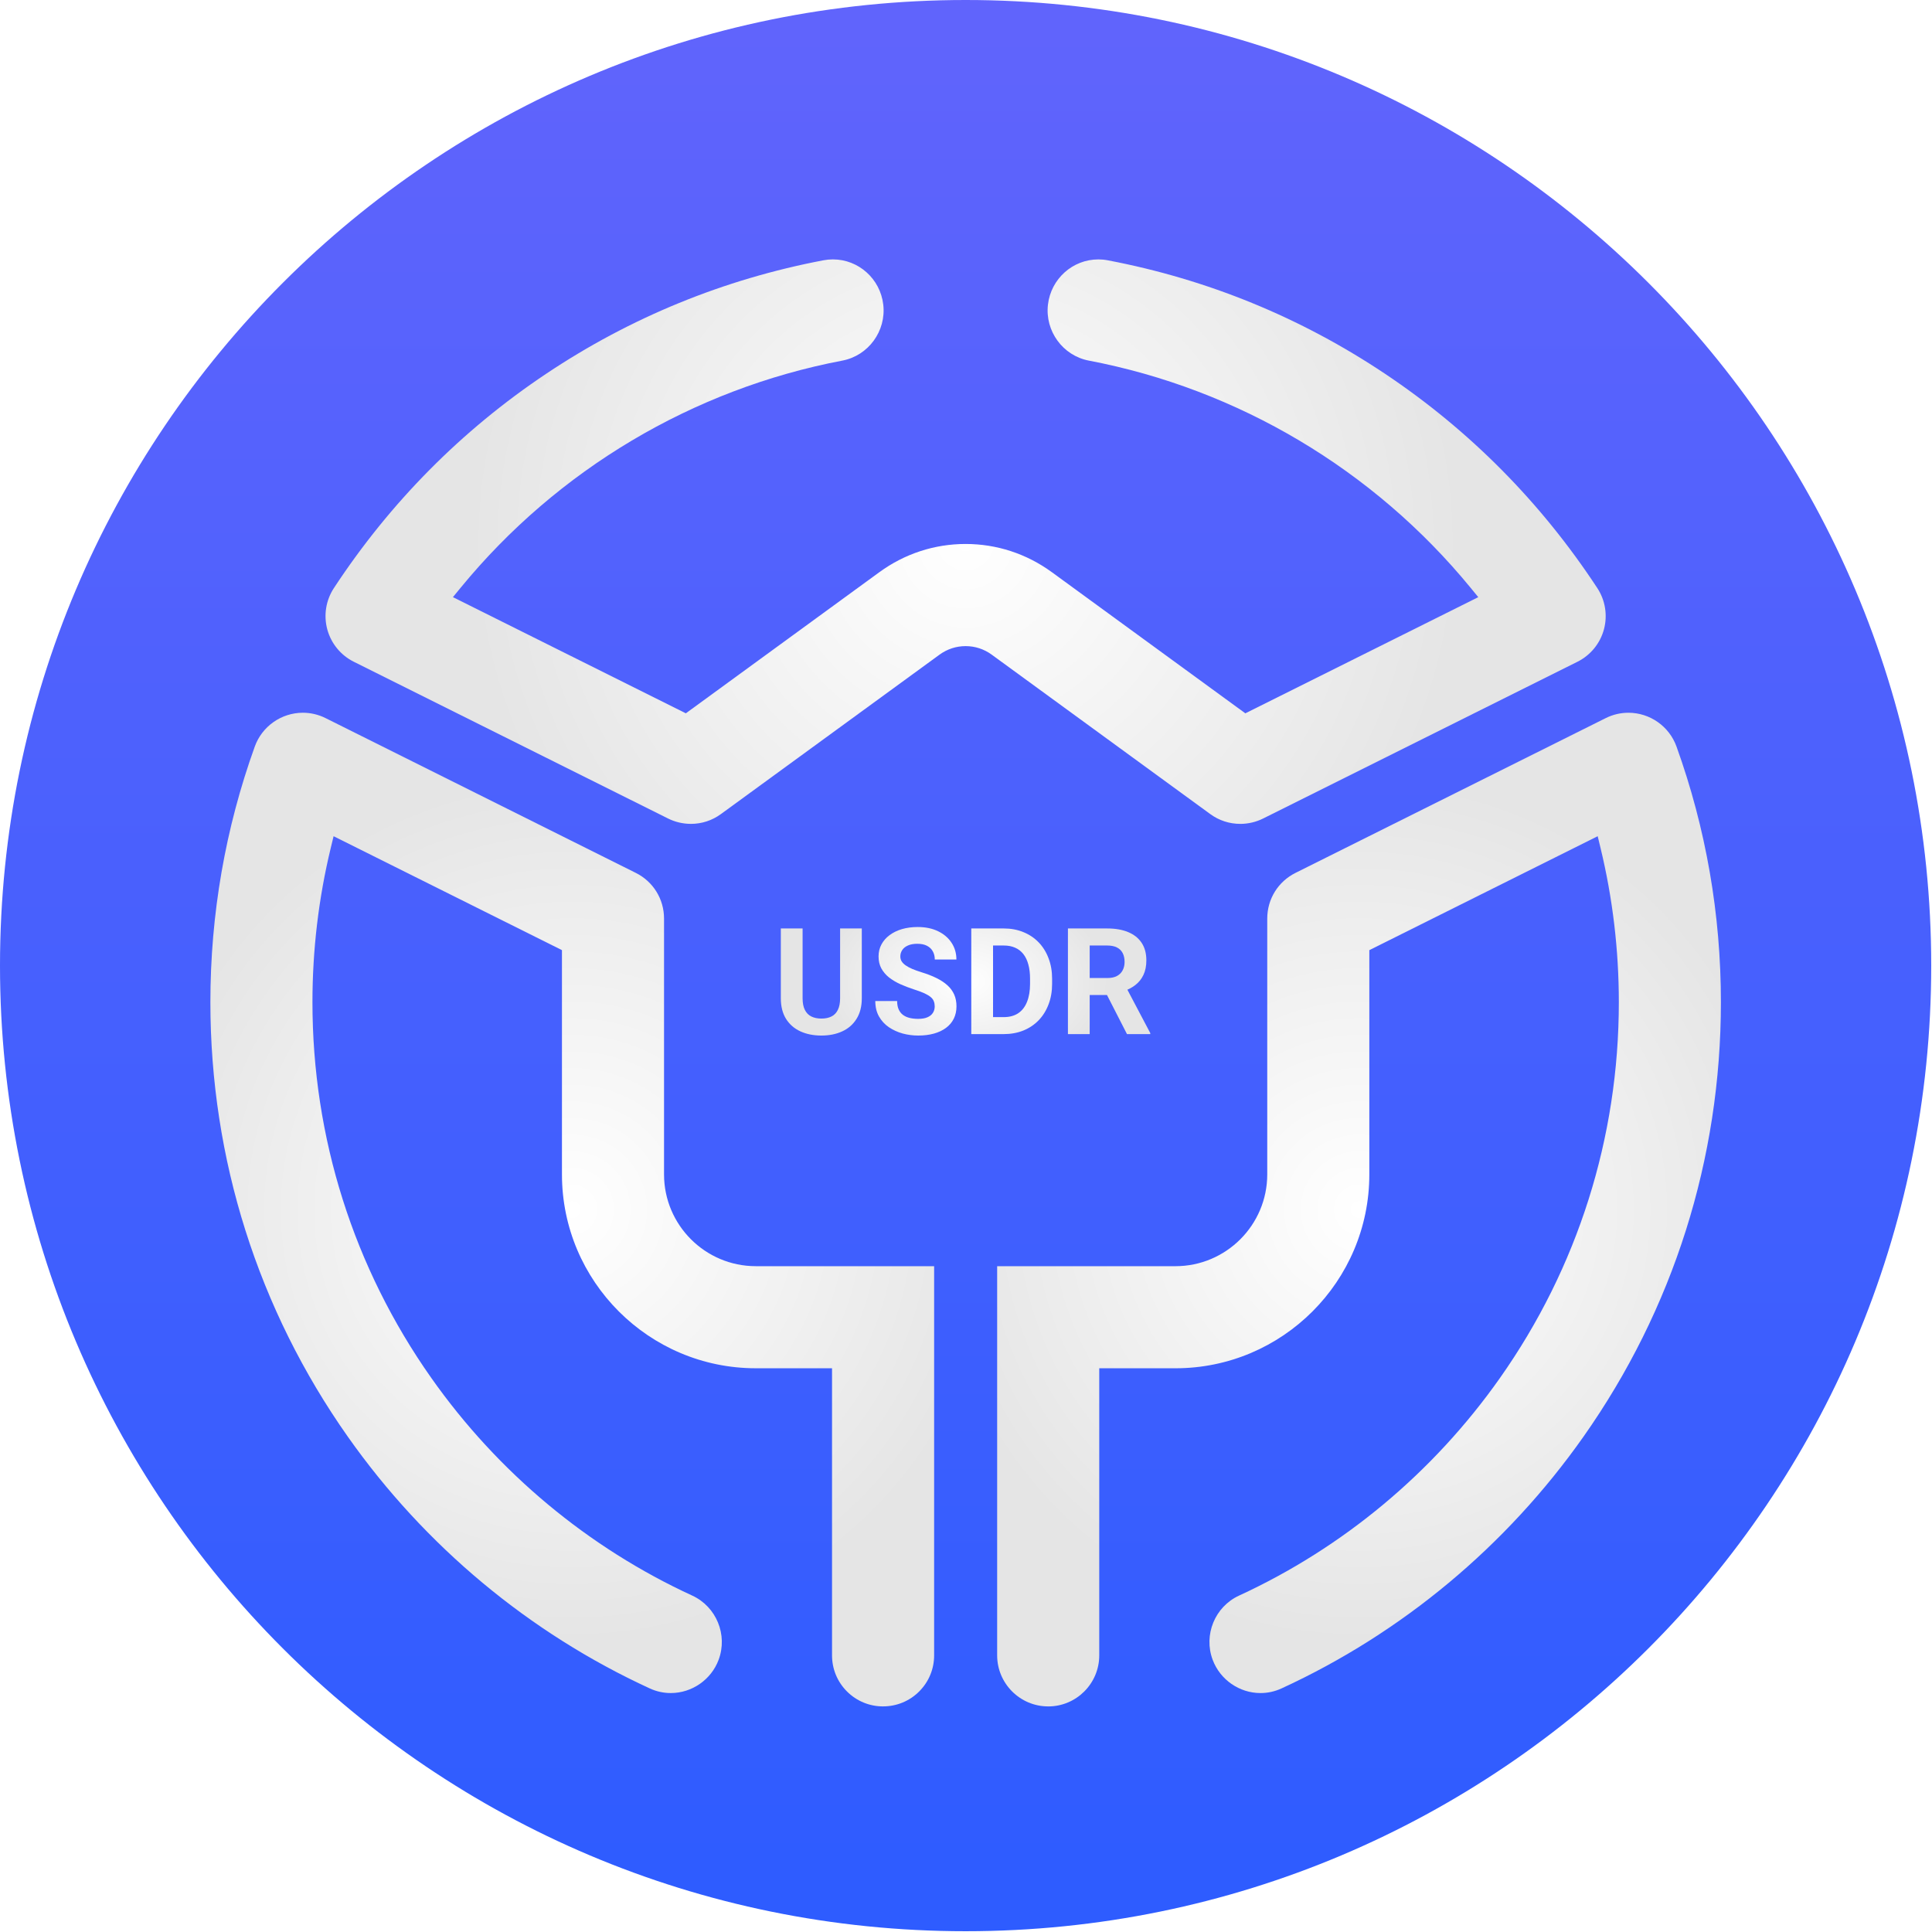 <svg width="484" height="484" viewBox="0 0 484 484" fill="none" xmlns="http://www.w3.org/2000/svg">
<g clip-path="url(#clip0_6798_7626)">
<path d="M241.903 483.805C375.502 483.805 483.805 375.502 483.805 241.903C483.805 108.303 375.502 0 241.903 0C108.303 0 0 108.303 0 241.903C0 375.502 108.303 483.805 241.903 483.805Z" fill="url(#paint0_linear_6798_7626)"/>
<g filter="url(#filter0_d_6798_7626)">
<path d="M173.066 202.064C171.098 202.064 169.122 201.601 167.359 200.72L88.627 161.45C85.36 159.823 82.941 156.863 81.99 153.341C81.039 149.816 81.641 146.044 83.646 142.994C97.732 121.545 115.614 103.486 136.801 89.323C157.918 75.204 181.294 65.635 206.276 60.88C207.059 60.732 207.855 60.654 208.646 60.654C215.09 60.654 220.518 65.52 221.272 71.977C222.047 78.602 217.546 84.764 211.028 86.006C173.619 93.135 139.667 113.334 115.422 142.879L113.466 145.265L171.815 174.368L220.301 139.009C226.639 134.389 234.108 131.946 241.901 131.946C249.695 131.946 257.16 134.389 263.502 139.009L311.979 174.372L370.336 145.269L368.381 142.883C344.136 113.338 310.184 93.139 272.775 86.01C266.257 84.768 261.76 78.61 262.53 71.986C263.285 65.529 268.712 60.658 275.157 60.658C275.948 60.658 276.743 60.732 277.526 60.884C302.509 65.639 325.885 75.208 347.002 89.327C368.184 103.491 386.07 121.549 400.156 142.998C402.161 146.048 402.764 149.824 401.813 153.345C400.862 156.871 398.443 159.827 395.176 161.454L316.435 200.724C314.673 201.601 312.701 202.068 310.729 202.068C308.003 202.068 305.395 201.22 303.194 199.613L248.44 159.671C246.522 158.273 244.263 157.535 241.905 157.535C239.548 157.535 237.289 158.273 235.371 159.671L180.601 199.613C178.399 201.22 175.792 202.068 173.066 202.068V202.064Z" fill="url(#paint1_radial_6798_7626)"/>
<path d="M262.591 423.156C255.54 423.156 249.805 417.42 249.805 410.369V312.874H294.469C307.149 312.874 317.468 302.559 317.468 289.875V225.787C317.468 220.908 320.182 216.526 324.544 214.345L402.251 175.575C404.046 174.682 405.961 174.227 407.949 174.227C413.332 174.227 418.169 177.625 419.99 182.688C427.373 203.194 431.116 224.745 431.116 246.735C431.116 285.993 419.198 323.651 396.655 355.632C377.379 382.98 351.228 404.773 321.039 418.654C319.37 419.421 317.595 419.811 315.775 419.811C310.478 419.811 305.665 416.469 303.8 411.497C301.455 405.253 304.349 398.185 310.392 395.402C336.482 383.394 359.082 364.548 375.755 340.898C395.245 313.251 405.547 280.688 405.547 246.735C405.547 233.687 404.01 220.707 400.976 208.159L400.25 205.158L343.041 233.699V289.887C343.041 316.666 321.256 338.447 294.482 338.447H275.382V410.373C275.382 417.425 269.647 423.16 262.595 423.16L262.591 423.156Z" fill="url(#paint2_radial_6798_7626)"/>
<path d="M221.221 423.154C217.807 423.154 214.597 421.825 212.182 419.411C209.767 416.996 208.439 413.786 208.439 410.371V338.445H189.347C162.565 338.445 140.78 316.656 140.78 289.877V233.697L83.571 205.156L82.845 208.157C79.811 220.705 78.274 233.685 78.274 246.733C78.274 280.69 88.576 313.249 108.065 340.896C124.738 364.546 147.339 383.392 173.429 395.4C179.455 398.175 182.358 405.23 180.033 411.462L180.017 411.511C178.156 416.467 173.343 419.809 168.046 419.809C166.222 419.809 164.451 419.419 162.782 418.652C132.593 404.771 106.446 382.978 87.166 355.63C64.623 323.645 52.705 285.991 52.705 246.733C52.705 224.743 56.448 203.196 63.831 182.686C65.651 177.627 70.493 174.225 75.872 174.225C77.856 174.225 79.774 174.68 81.57 175.573L159.277 214.343C163.643 216.52 166.353 220.906 166.353 225.785V289.881C166.353 302.557 176.667 312.872 189.343 312.872H234.016V410.367C234.016 413.782 232.688 416.992 230.273 419.407C227.859 421.821 224.649 423.15 221.234 423.15L221.221 423.154Z" fill="url(#paint3_radial_6798_7626)"/>
<path d="M210.461 228.268H215.896V245.753C215.896 247.789 215.46 249.503 214.587 250.897C213.727 252.29 212.533 253.339 211.006 254.041C209.492 254.744 207.747 255.096 205.772 255.096C203.797 255.096 202.04 254.744 200.501 254.041C198.974 253.339 197.774 252.29 196.902 250.897C196.041 249.503 195.611 247.789 195.611 245.753V228.268H201.064V245.753C201.064 246.941 201.252 247.91 201.628 248.661C202.003 249.413 202.542 249.964 203.245 250.315C203.96 250.667 204.802 250.842 205.772 250.842C206.765 250.842 207.608 250.667 208.298 250.315C209.001 249.964 209.534 249.413 209.898 248.661C210.273 247.91 210.461 246.941 210.461 245.753V228.268Z" fill="url(#paint4_radial_6798_7626)"/>
<path d="M234.163 247.807C234.163 247.334 234.09 246.91 233.945 246.535C233.811 246.147 233.557 245.796 233.181 245.481C232.806 245.153 232.278 244.832 231.6 244.517C230.921 244.202 230.043 243.875 228.964 243.536C227.765 243.148 226.626 242.712 225.547 242.227C224.481 241.742 223.536 241.179 222.712 240.537C221.9 239.882 221.258 239.125 220.785 238.265C220.325 237.404 220.094 236.405 220.094 235.266C220.094 234.163 220.337 233.163 220.821 232.267C221.306 231.358 221.985 230.582 222.857 229.94C223.73 229.286 224.76 228.783 225.947 228.431C227.147 228.08 228.461 227.904 229.891 227.904C231.842 227.904 233.545 228.256 234.999 228.959C236.453 229.661 237.58 230.625 238.38 231.848C239.191 233.072 239.597 234.472 239.597 236.047H234.181C234.181 235.272 234.017 234.593 233.69 234.011C233.375 233.418 232.89 232.951 232.236 232.612C231.594 232.273 230.782 232.103 229.8 232.103C228.855 232.103 228.068 232.248 227.438 232.539C226.807 232.818 226.335 233.2 226.02 233.684C225.705 234.157 225.547 234.69 225.547 235.284C225.547 235.732 225.656 236.138 225.874 236.502C226.105 236.865 226.444 237.204 226.892 237.519C227.341 237.834 227.892 238.131 228.546 238.41C229.201 238.689 229.958 238.961 230.818 239.228C232.26 239.664 233.527 240.155 234.617 240.7C235.72 241.245 236.641 241.857 237.38 242.536C238.119 243.215 238.676 243.984 239.052 244.844C239.428 245.705 239.615 246.68 239.615 247.771C239.615 248.922 239.391 249.952 238.943 250.861C238.495 251.769 237.846 252.539 236.998 253.169C236.15 253.799 235.138 254.278 233.963 254.605C232.787 254.932 231.473 255.096 230.019 255.096C228.71 255.096 227.419 254.926 226.147 254.587C224.875 254.235 223.718 253.708 222.675 253.005C221.645 252.303 220.821 251.406 220.203 250.315C219.585 249.225 219.277 247.934 219.277 246.444H224.747C224.747 247.268 224.875 247.965 225.129 248.534C225.384 249.104 225.741 249.564 226.202 249.915C226.674 250.267 227.232 250.521 227.874 250.679C228.528 250.836 229.243 250.915 230.019 250.915C230.964 250.915 231.739 250.782 232.345 250.515C232.963 250.249 233.417 249.879 233.708 249.407C234.011 248.934 234.163 248.401 234.163 247.807Z" fill="url(#paint5_radial_6798_7626)"/>
<path d="M251.448 254.732H245.686L245.723 250.479H251.448C252.878 250.479 254.084 250.158 255.065 249.516C256.047 248.861 256.786 247.91 257.283 246.662C257.791 245.414 258.046 243.905 258.046 242.136V240.846C258.046 239.488 257.901 238.295 257.61 237.265C257.331 236.235 256.913 235.369 256.356 234.666C255.798 233.963 255.114 233.436 254.302 233.084C253.49 232.721 252.557 232.539 251.503 232.539H245.577V228.268H251.503C253.272 228.268 254.889 228.571 256.356 229.177C257.834 229.77 259.112 230.625 260.191 231.739C261.269 232.854 262.099 234.187 262.681 235.738C263.275 237.277 263.571 238.992 263.571 240.882V242.136C263.571 244.014 263.275 245.729 262.681 247.28C262.099 248.831 261.269 250.164 260.191 251.279C259.124 252.381 257.846 253.236 256.356 253.841C254.877 254.435 253.241 254.732 251.448 254.732ZM248.776 228.268V254.732H243.323V228.268H248.776Z" fill="url(#paint6_radial_6798_7626)"/>
<path d="M267.534 228.268H277.403C279.427 228.268 281.166 228.571 282.62 229.177C284.086 229.782 285.213 230.679 286.001 231.867C286.788 233.054 287.182 234.514 287.182 236.247C287.182 237.665 286.94 238.883 286.455 239.9C285.982 240.906 285.31 241.748 284.438 242.427C283.577 243.093 282.565 243.627 281.402 244.026L279.675 244.935H271.096L271.06 240.682H277.44C278.397 240.682 279.191 240.512 279.821 240.173C280.451 239.834 280.924 239.361 281.239 238.755C281.566 238.15 281.729 237.447 281.729 236.647C281.729 235.799 281.572 235.066 281.257 234.448C280.942 233.83 280.463 233.357 279.821 233.03C279.179 232.703 278.373 232.539 277.403 232.539H272.987V254.732H267.534V228.268ZM282.329 254.732L276.295 242.936L282.056 242.9L288.164 254.478V254.732H282.329Z" fill="url(#paint7_radial_6798_7626)"/>
</g>
</g>
<defs>
<filter id="filter0_d_6798_7626" x="52.705" y="60.654" width="378.41" height="366.835" filterUnits="userSpaceOnUse" color-interpolation-filters="sRGB">
<feFlood flood-opacity="0" result="BackgroundImageFix"/>
<feColorMatrix in="SourceAlpha" type="matrix" values="0 0 0 0 0 0 0 0 0 0 0 0 0 0 0 0 0 0 127 0" result="hardAlpha"/>
<feOffset dy="4.329"/>
<feComposite in2="hardAlpha" operator="out"/>
<feColorMatrix type="matrix" values="0 0 0 0 0.194 0 0 0 0 0.288 0 0 0 0 0.804 0 0 0 0.5 0"/>
<feBlend mode="normal" in2="BackgroundImageFix" result="effect1_dropShadow_6798_7626"/>
<feBlend mode="normal" in="SourceGraphic" in2="effect1_dropShadow_6798_7626" result="shape"/>
</filter>
<linearGradient id="paint0_linear_6798_7626" x1="241.902" y1="475.704" x2="241.902" y2="-2.193" gradientUnits="userSpaceOnUse">
<stop stop-color="#2E5CFF"/>
<stop offset="1" stop-color="#6164FC"/>
</linearGradient>
<radialGradient id="paint1_radial_6798_7626" cx="0" cy="0" r="1" gradientUnits="userSpaceOnUse" gradientTransform="translate(241.901 131.359) scale(123.921 123.921)">
<stop stop-color="white"/>
<stop offset="1" stop-color="#E5E5E5"/>
</radialGradient>
<radialGradient id="paint2_radial_6798_7626" cx="0" cy="0" r="1" gradientUnits="userSpaceOnUse" gradientTransform="translate(340.458 298.689) scale(108.88 108.88)">
<stop stop-color="white"/>
<stop offset="1" stop-color="#E5E5E5"/>
</radialGradient>
<radialGradient id="paint3_radial_6798_7626" cx="0" cy="0" r="1" gradientUnits="userSpaceOnUse" gradientTransform="translate(143.35 298.691) scale(108.88 108.88)">
<stop stop-color="white"/>
<stop offset="1" stop-color="#E5E5E5"/>
</radialGradient>
<radialGradient id="paint4_radial_6798_7626" cx="0" cy="0" r="1" gradientUnits="userSpaceOnUse" gradientTransform="translate(241.887 241.5) scale(35.763 23.828)">
<stop stop-color="white"/>
<stop offset="1" stop-color="#E5E5E5"/>
</radialGradient>
<radialGradient id="paint5_radial_6798_7626" cx="0" cy="0" r="1" gradientUnits="userSpaceOnUse" gradientTransform="translate(241.887 241.5) scale(35.763 23.828)">
<stop stop-color="white"/>
<stop offset="1" stop-color="#E5E5E5"/>
</radialGradient>
<radialGradient id="paint6_radial_6798_7626" cx="0" cy="0" r="1" gradientUnits="userSpaceOnUse" gradientTransform="translate(241.887 241.5) scale(35.763 23.828)">
<stop stop-color="white"/>
<stop offset="1" stop-color="#E5E5E5"/>
</radialGradient>
<radialGradient id="paint7_radial_6798_7626" cx="0" cy="0" r="1" gradientUnits="userSpaceOnUse" gradientTransform="translate(241.887 241.5) scale(35.763 23.828)">
<stop stop-color="white"/>
<stop offset="1" stop-color="#E5E5E5"/>
</radialGradient>
<clipPath id="clip0_6798_7626">
<rect width="483.805" height="483.805" fill="white"/>
</clipPath>
</defs>
</svg>
